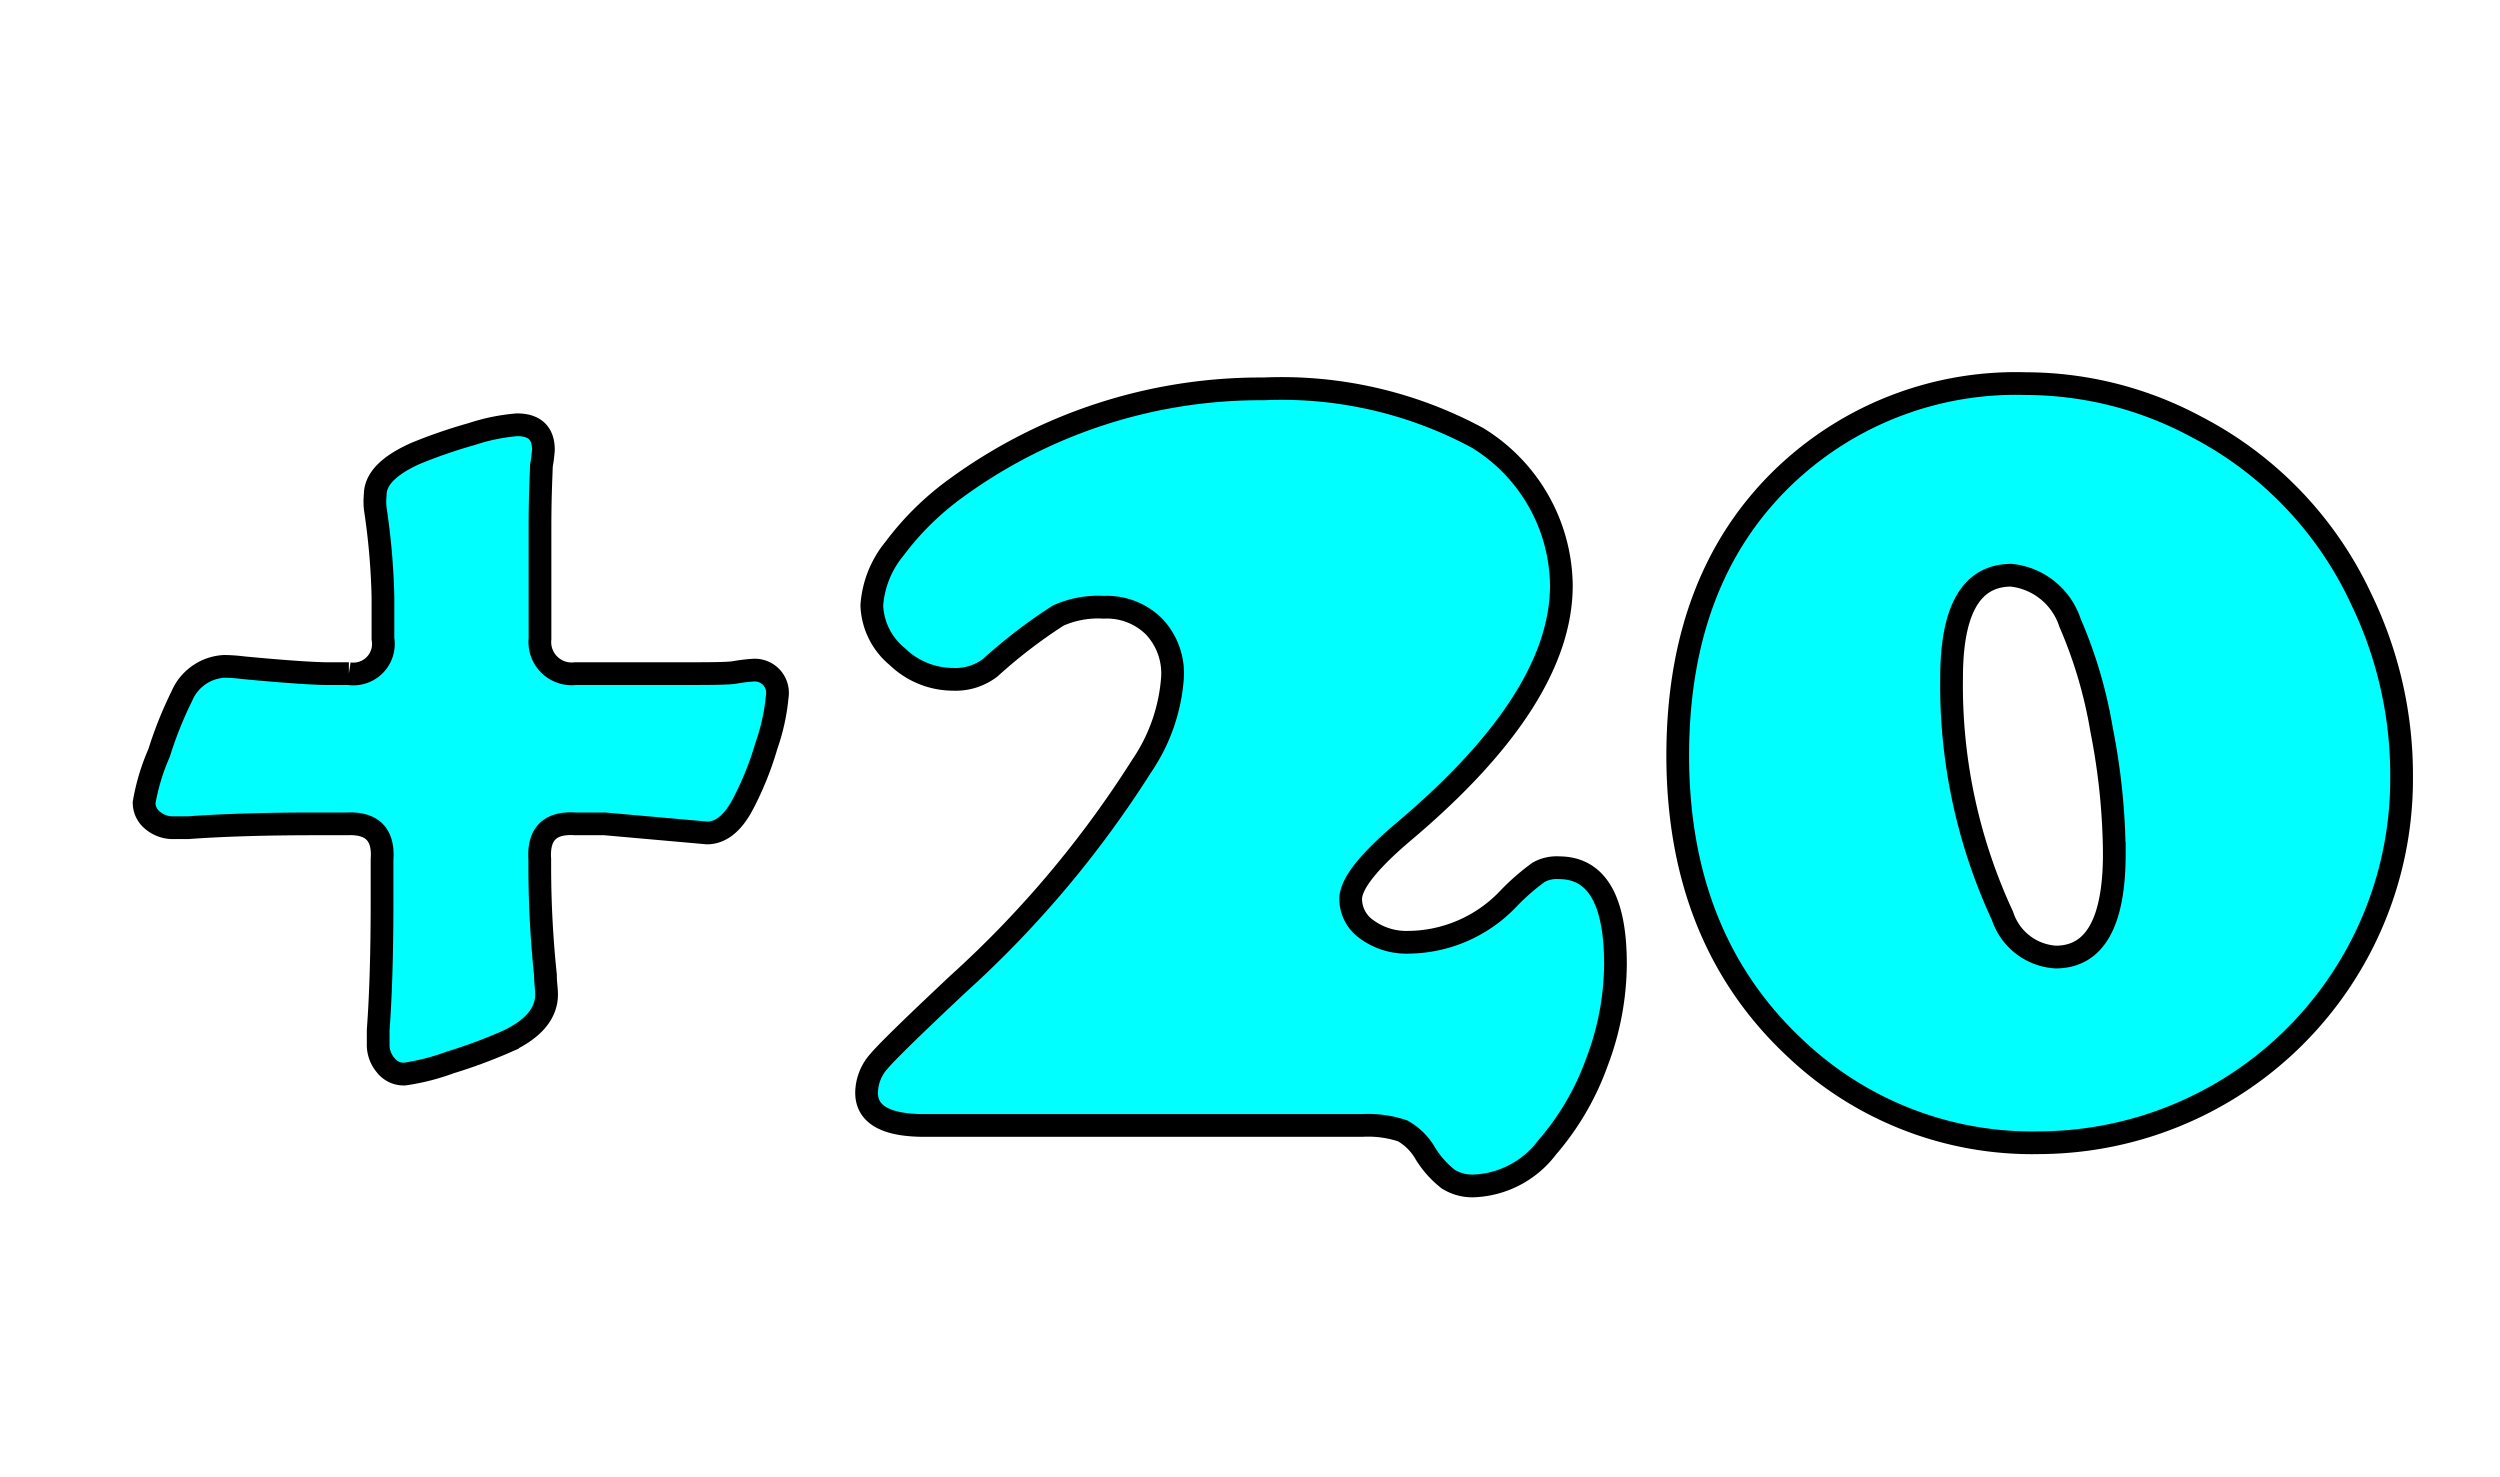 <svg xmlns="http://www.w3.org/2000/svg" width="110" height="65" viewBox="0 0 110 65"><defs><style>.cls-1{fill:aqua;stroke:#000;stroke-miterlimit:10;}</style></defs><g id="Layer_6" data-name="Layer 6"><path class="cls-1" d="M15.28,36.25H13.89c-2.26,0-4.14.06-5.63.17l-.62,0a1.39,1.39,0,0,1-.92-.32,1,1,0,0,1-.38-.78A9.35,9.35,0,0,1,7,33.13a17.29,17.29,0,0,1,1-2.5,2.15,2.15,0,0,1,1.87-1.31,7.46,7.46,0,0,1,.84.06c2,.19,3.29.27,3.88.26h.76a1.32,1.32,0,0,0,1.5-1.53V26.27a30.59,30.59,0,0,0-.34-3.9,2.92,2.92,0,0,1,0-.6c0-.68.58-1.28,1.75-1.81a22.3,22.3,0,0,1,2.49-.86,8.58,8.58,0,0,1,2-.41c.77,0,1.16.37,1.16,1.1a6.4,6.4,0,0,1-.09.71c0,.28-.06,1.18-.06,2.69v4.92a1.4,1.4,0,0,0,1.56,1.53h4.38c1.49,0,2.38,0,2.66-.06a7.19,7.19,0,0,1,.74-.09,1,1,0,0,1,1.1,1.14,9.07,9.07,0,0,1-.48,2.19,13.79,13.79,0,0,1-1,2.5c-.45.89-1,1.33-1.61,1.33l-4.5-.4h-1.3q-1.67-.11-1.56,1.56v.45A46.21,46.21,0,0,0,24,42.9c0,.34.05.62.05.85,0,.83-.57,1.52-1.72,2.06a22.52,22.52,0,0,1-2.53.94,9.76,9.76,0,0,1-2,.51,1,1,0,0,1-.83-.39,1.38,1.38,0,0,1-.33-.94q0-.26,0-.6c.11-1.49.17-3.36.17-5.63V37.81C16.89,36.72,16.37,36.2,15.28,36.25Z"/><path class="cls-1" d="M59.94,49.52H40.67c-1.69,0-2.54-.48-2.54-1.44a2.11,2.11,0,0,1,.54-1.38q.53-.63,3.48-3.4a46.25,46.25,0,0,0,8.08-9.59,7.9,7.9,0,0,0,1.36-3.9,3,3,0,0,0-.82-2.25,2.94,2.94,0,0,0-2.2-.84,4.32,4.32,0,0,0-2,.36,22.62,22.62,0,0,0-3,2.3,2.51,2.51,0,0,1-1.64.51,3.54,3.54,0,0,1-2.45-1,3.06,3.06,0,0,1-1.12-2.25,4.4,4.4,0,0,1,1-2.5,12.55,12.55,0,0,1,2.69-2.65,22.72,22.72,0,0,1,13.55-4.38A18.16,18.16,0,0,1,65,19.26a7.71,7.71,0,0,1,3.7,6.5q0,4.95-6.84,10.75c-1.62,1.36-2.43,2.37-2.43,3.05a1.64,1.64,0,0,0,.73,1.35,2.94,2.94,0,0,0,1.78.55,6.13,6.13,0,0,0,4.44-1.93,9.85,9.85,0,0,1,1.32-1.15,1.63,1.63,0,0,1,.89-.2q2.49,0,2.49,4.24a12.29,12.29,0,0,1-.81,4.3,11.82,11.82,0,0,1-2.19,3.76,4.25,4.25,0,0,1-3.22,1.7,2,2,0,0,1-1.14-.3,4.26,4.26,0,0,1-1-1.12,2.65,2.65,0,0,0-1-1A4.75,4.75,0,0,0,59.94,49.52Z"/><path class="cls-1" d="M89.15,16.88a15.87,15.87,0,0,1,7.47,1.89,16.25,16.25,0,0,1,7.27,7.58,17.76,17.76,0,0,1,1.78,7.84A16,16,0,0,1,89.75,50.28a15.14,15.14,0,0,1-10.7-4.1q-5.22-4.83-5.23-12.92,0-7.89,4.78-12.39A14.75,14.75,0,0,1,89.15,16.88Zm-.65,8.43q-2.62,0-2.63,4.47A24.06,24.06,0,0,0,88.11,40.3a2.63,2.63,0,0,0,2.34,1.81q2.58,0,2.58-4.55a29.06,29.06,0,0,0-.56-5.45,20.2,20.2,0,0,0-1.39-4.71A3.06,3.06,0,0,0,88.5,25.31Z"/></g></svg>